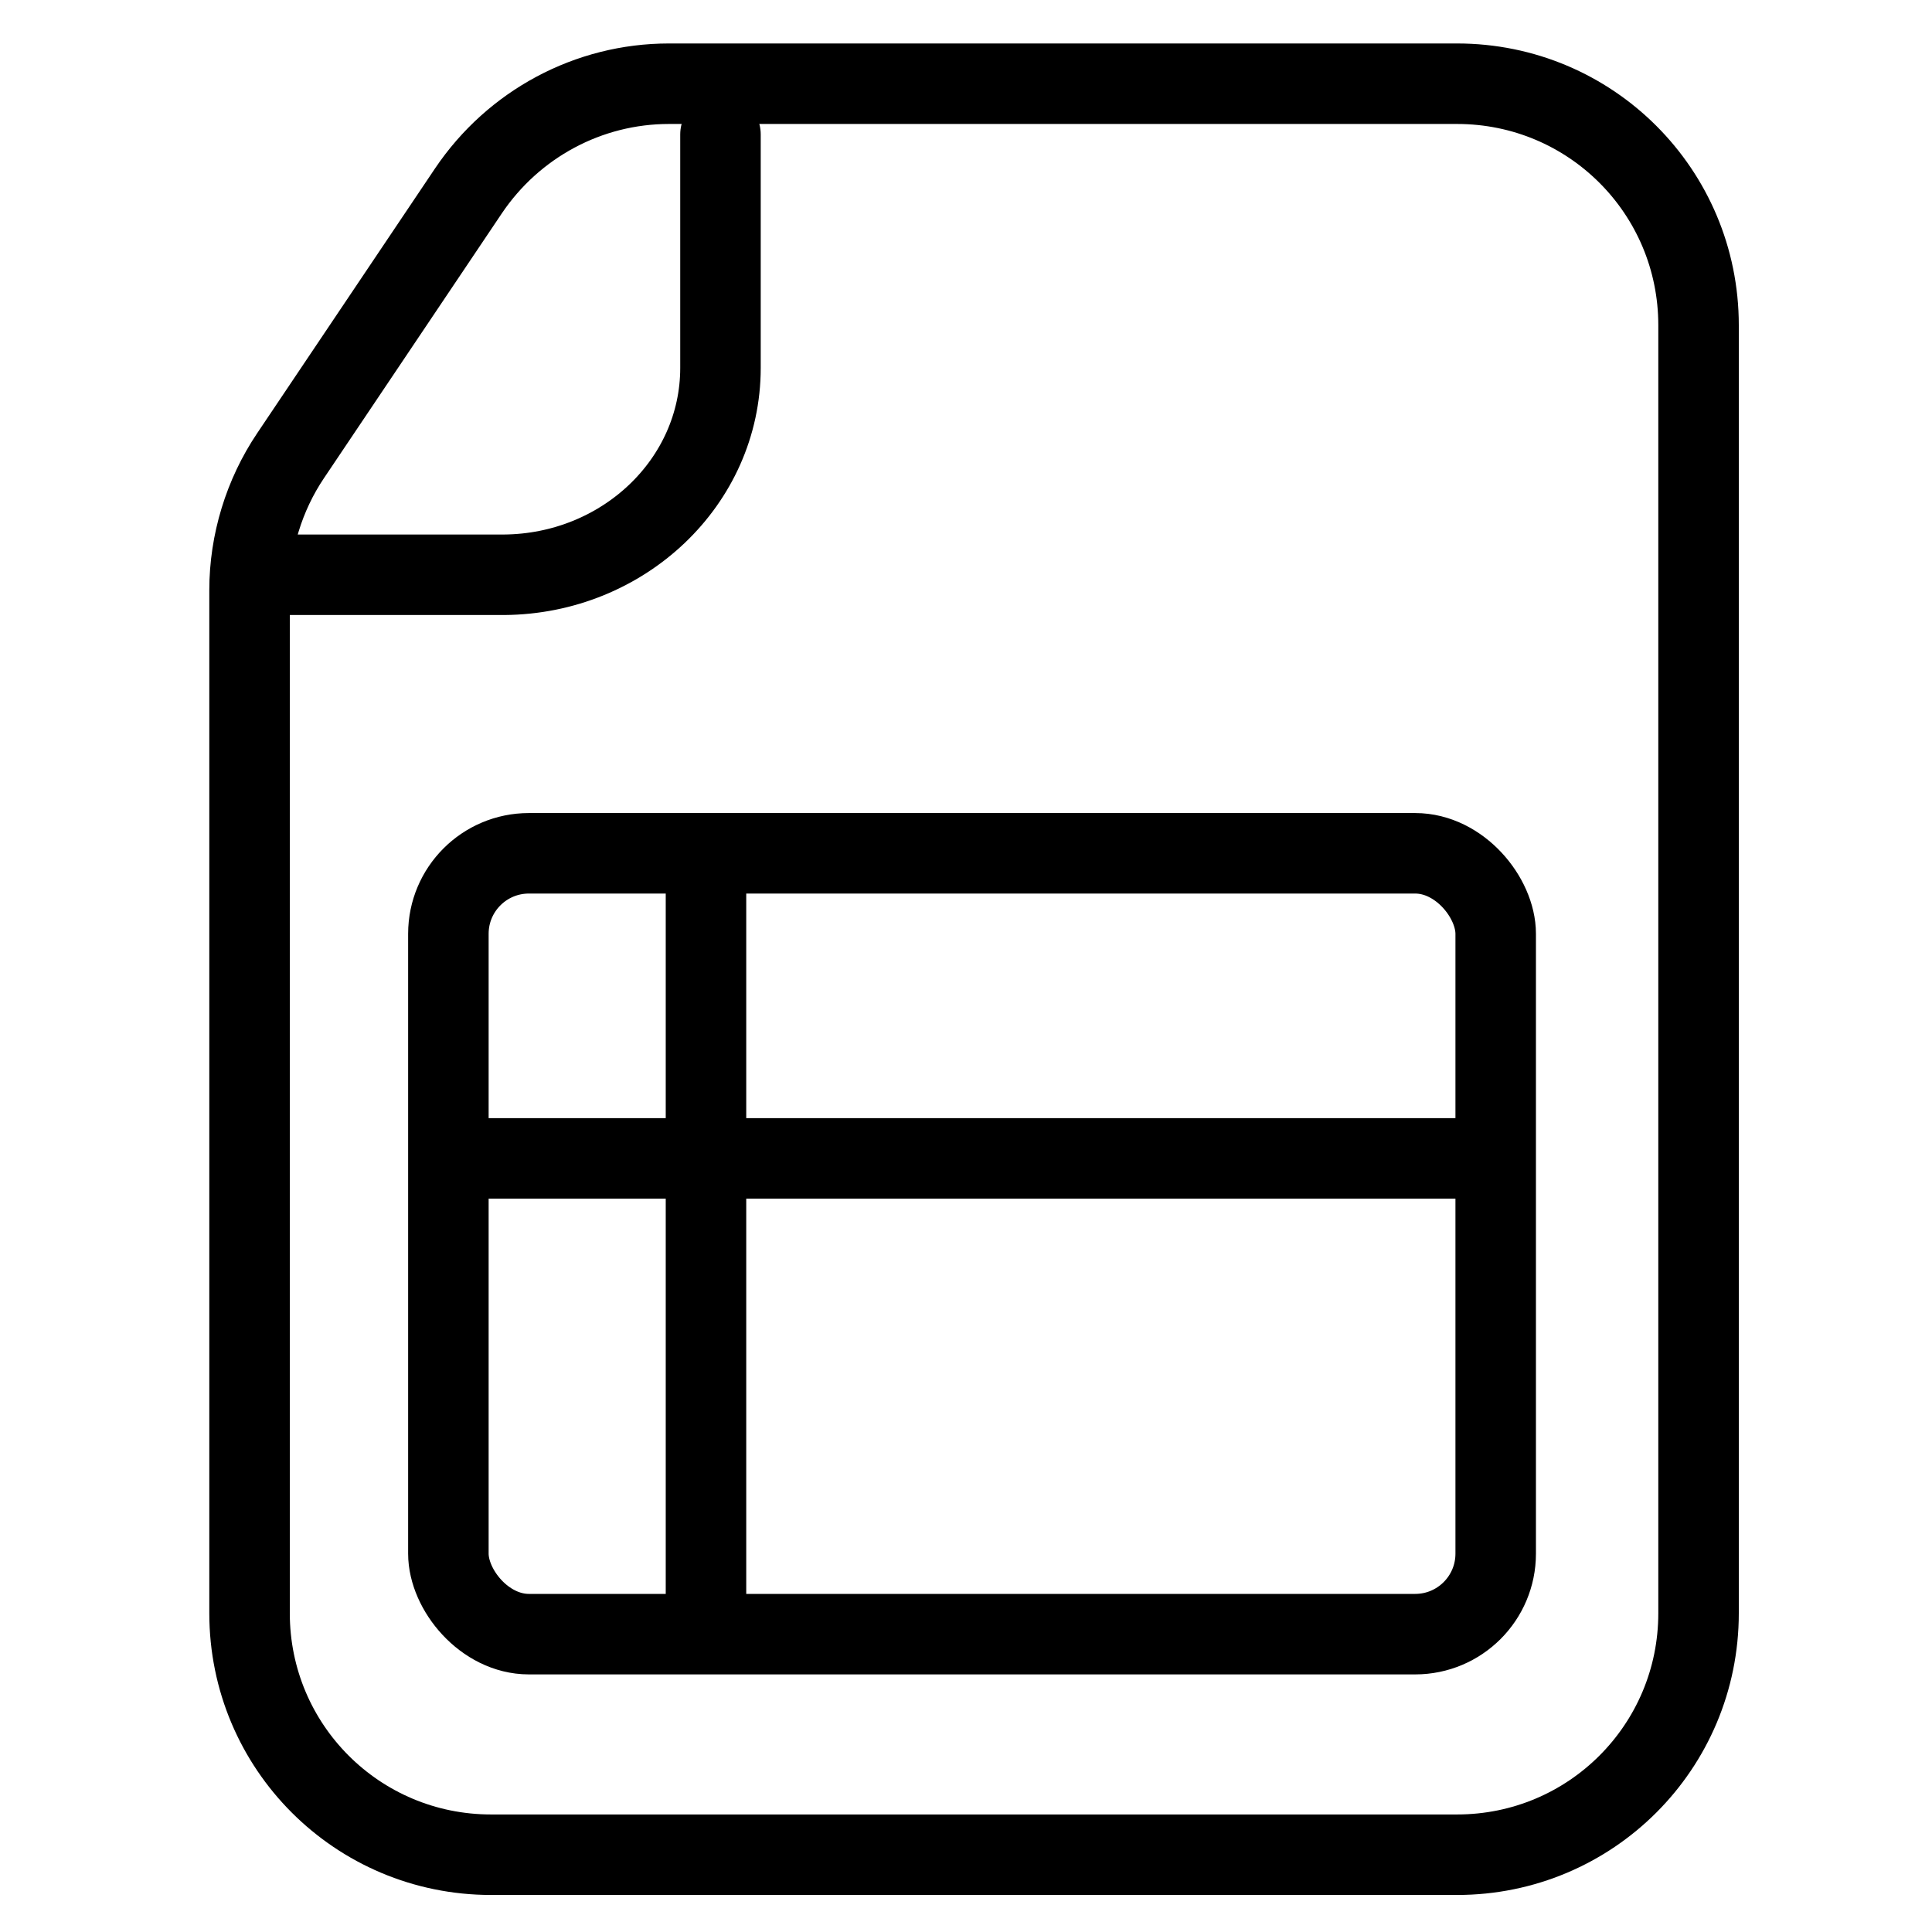 <svg id="Layer_1" xmlns="http://www.w3.org/2000/svg" version="1.1" viewBox="0 0 24 24">
  <line class="st1" x1="18.94" y1="14.39" x2="5.26" y2="14.39" fill="none" stroke="currentColor" />
  <rect class="st0" x="5.57" y="10.6" width="13.01" height="9.7" rx="1" ry="1" stroke-linejoin="round" stroke-linecap="round" fill="none" stroke="currentColor" />
  <line class="st1" x1="8.77" y1="10.6" x2="8.77" y2="20.54" fill="none" stroke="currentColor" />
  <path class="st0" d="M8.95,1.67v2.9c0,1.42-1.21,2.56-2.69,2.57h-2.89" stroke-linejoin="round" stroke-linecap="round" fill="none" stroke="currentColor" />
  <path class="st1" d="M21.1,20.04V4.04c0-1.66-1.34-3-3-3h-9.79c-1,0-1.93.5-2.49,1.33l-2.21,3.29c-.33.49-.51,1.08-.51,1.67v12.71c0,1.66,1.34,3,3,3h12c1.66,0,3-1.34,3-3Z" fill="none" stroke="currentColor" />
</svg>
